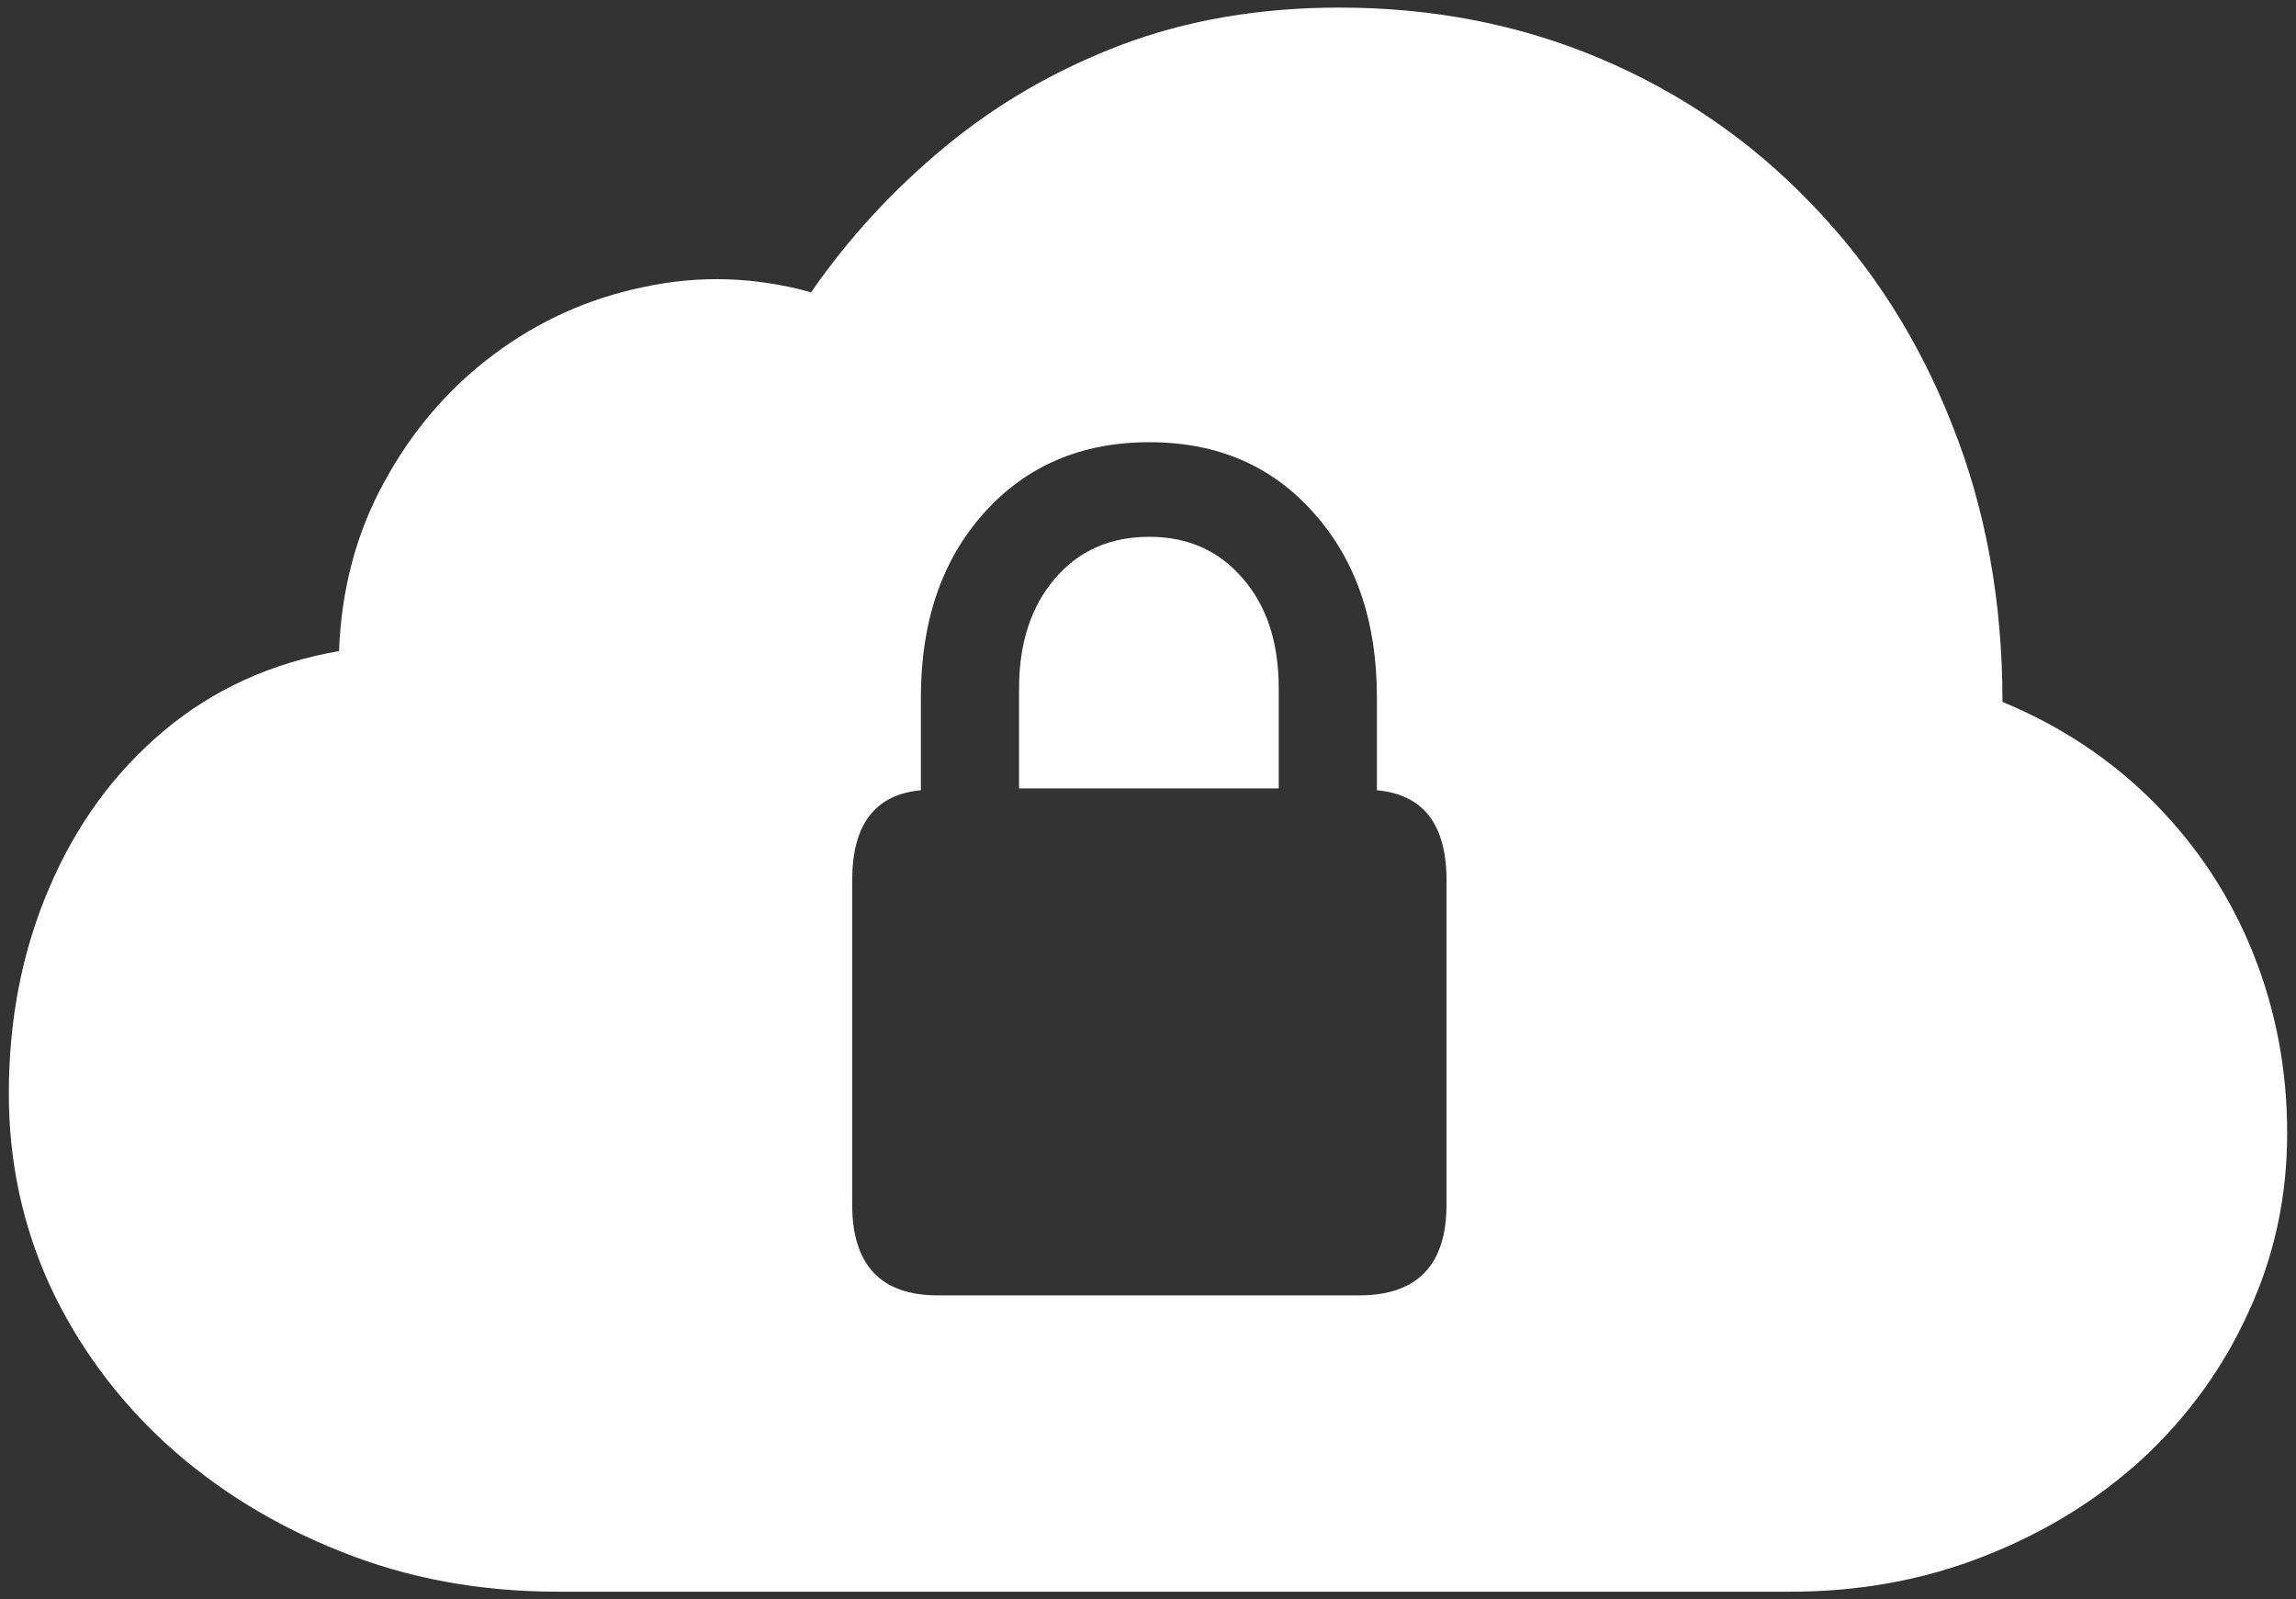 <svg width="201" height="140" viewBox="0 0 201 140" fill="none" xmlns="http://www.w3.org/2000/svg">
<rect x="0" y="0" width="201" height="140" fill="#333333" stroke="none"/>
<path d="M156.789 139.336H48.82C41.997 139.336 35.669 138.164 29.836 135.82C24.055 133.529 18.977 130.404 14.602 126.445C10.227 122.435 6.815 117.799 4.367 112.539C1.971 107.279 0.773 101.68 0.773 95.742C0.773 89.232 1.945 83.242 4.289 77.773C6.633 72.253 9.966 67.669 14.289 64.023C18.612 60.378 23.742 58.034 29.68 56.992C29.888 51.523 31.216 46.575 33.664 42.148C36.112 37.669 39.289 33.971 43.195 31.055C47.154 28.086 51.555 26.107 56.398 25.117C61.242 24.076 66.112 24.232 71.008 25.586C74.289 20.846 78.195 16.602 82.727 12.852C87.258 9.102 92.388 6.133 98.117 3.945C103.898 1.758 110.279 0.664 117.258 0.664C125.435 0.664 133.039 2.148 140.07 5.117C147.102 8.086 153.247 12.305 158.508 17.773C163.82 23.242 167.935 29.674 170.852 37.07C173.82 44.466 175.305 52.591 175.305 61.445C180.461 63.581 184.914 66.549 188.664 70.352C192.414 74.154 195.279 78.529 197.258 83.477C199.237 88.424 200.227 93.659 200.227 99.18C200.227 104.753 199.107 109.961 196.867 114.805C194.68 119.648 191.607 123.919 187.648 127.617C183.69 131.263 179.055 134.128 173.742 136.211C168.482 138.294 162.831 139.336 156.789 139.336ZM74.602 105.43C74.602 110.742 77.102 113.398 82.102 113.398H118.977C124.081 113.398 126.633 110.742 126.633 105.43V77.07C126.633 72.174 124.602 69.544 120.539 69.18V61.055C120.539 54.388 118.69 48.997 114.992 44.883C111.346 40.768 106.555 38.711 100.617 38.711C94.68 38.711 89.862 40.768 86.164 44.883C82.466 48.997 80.617 54.388 80.617 61.055V69.18C76.607 69.544 74.602 72.174 74.602 77.07V105.43ZM89.211 69.023V60.273C89.211 56.315 90.253 53.112 92.336 50.664C94.419 48.216 97.18 46.992 100.617 46.992C104.003 46.992 106.737 48.216 108.82 50.664C110.904 53.06 111.945 56.263 111.945 60.273V69.023H89.211Z" fill="white"/>
</svg>
